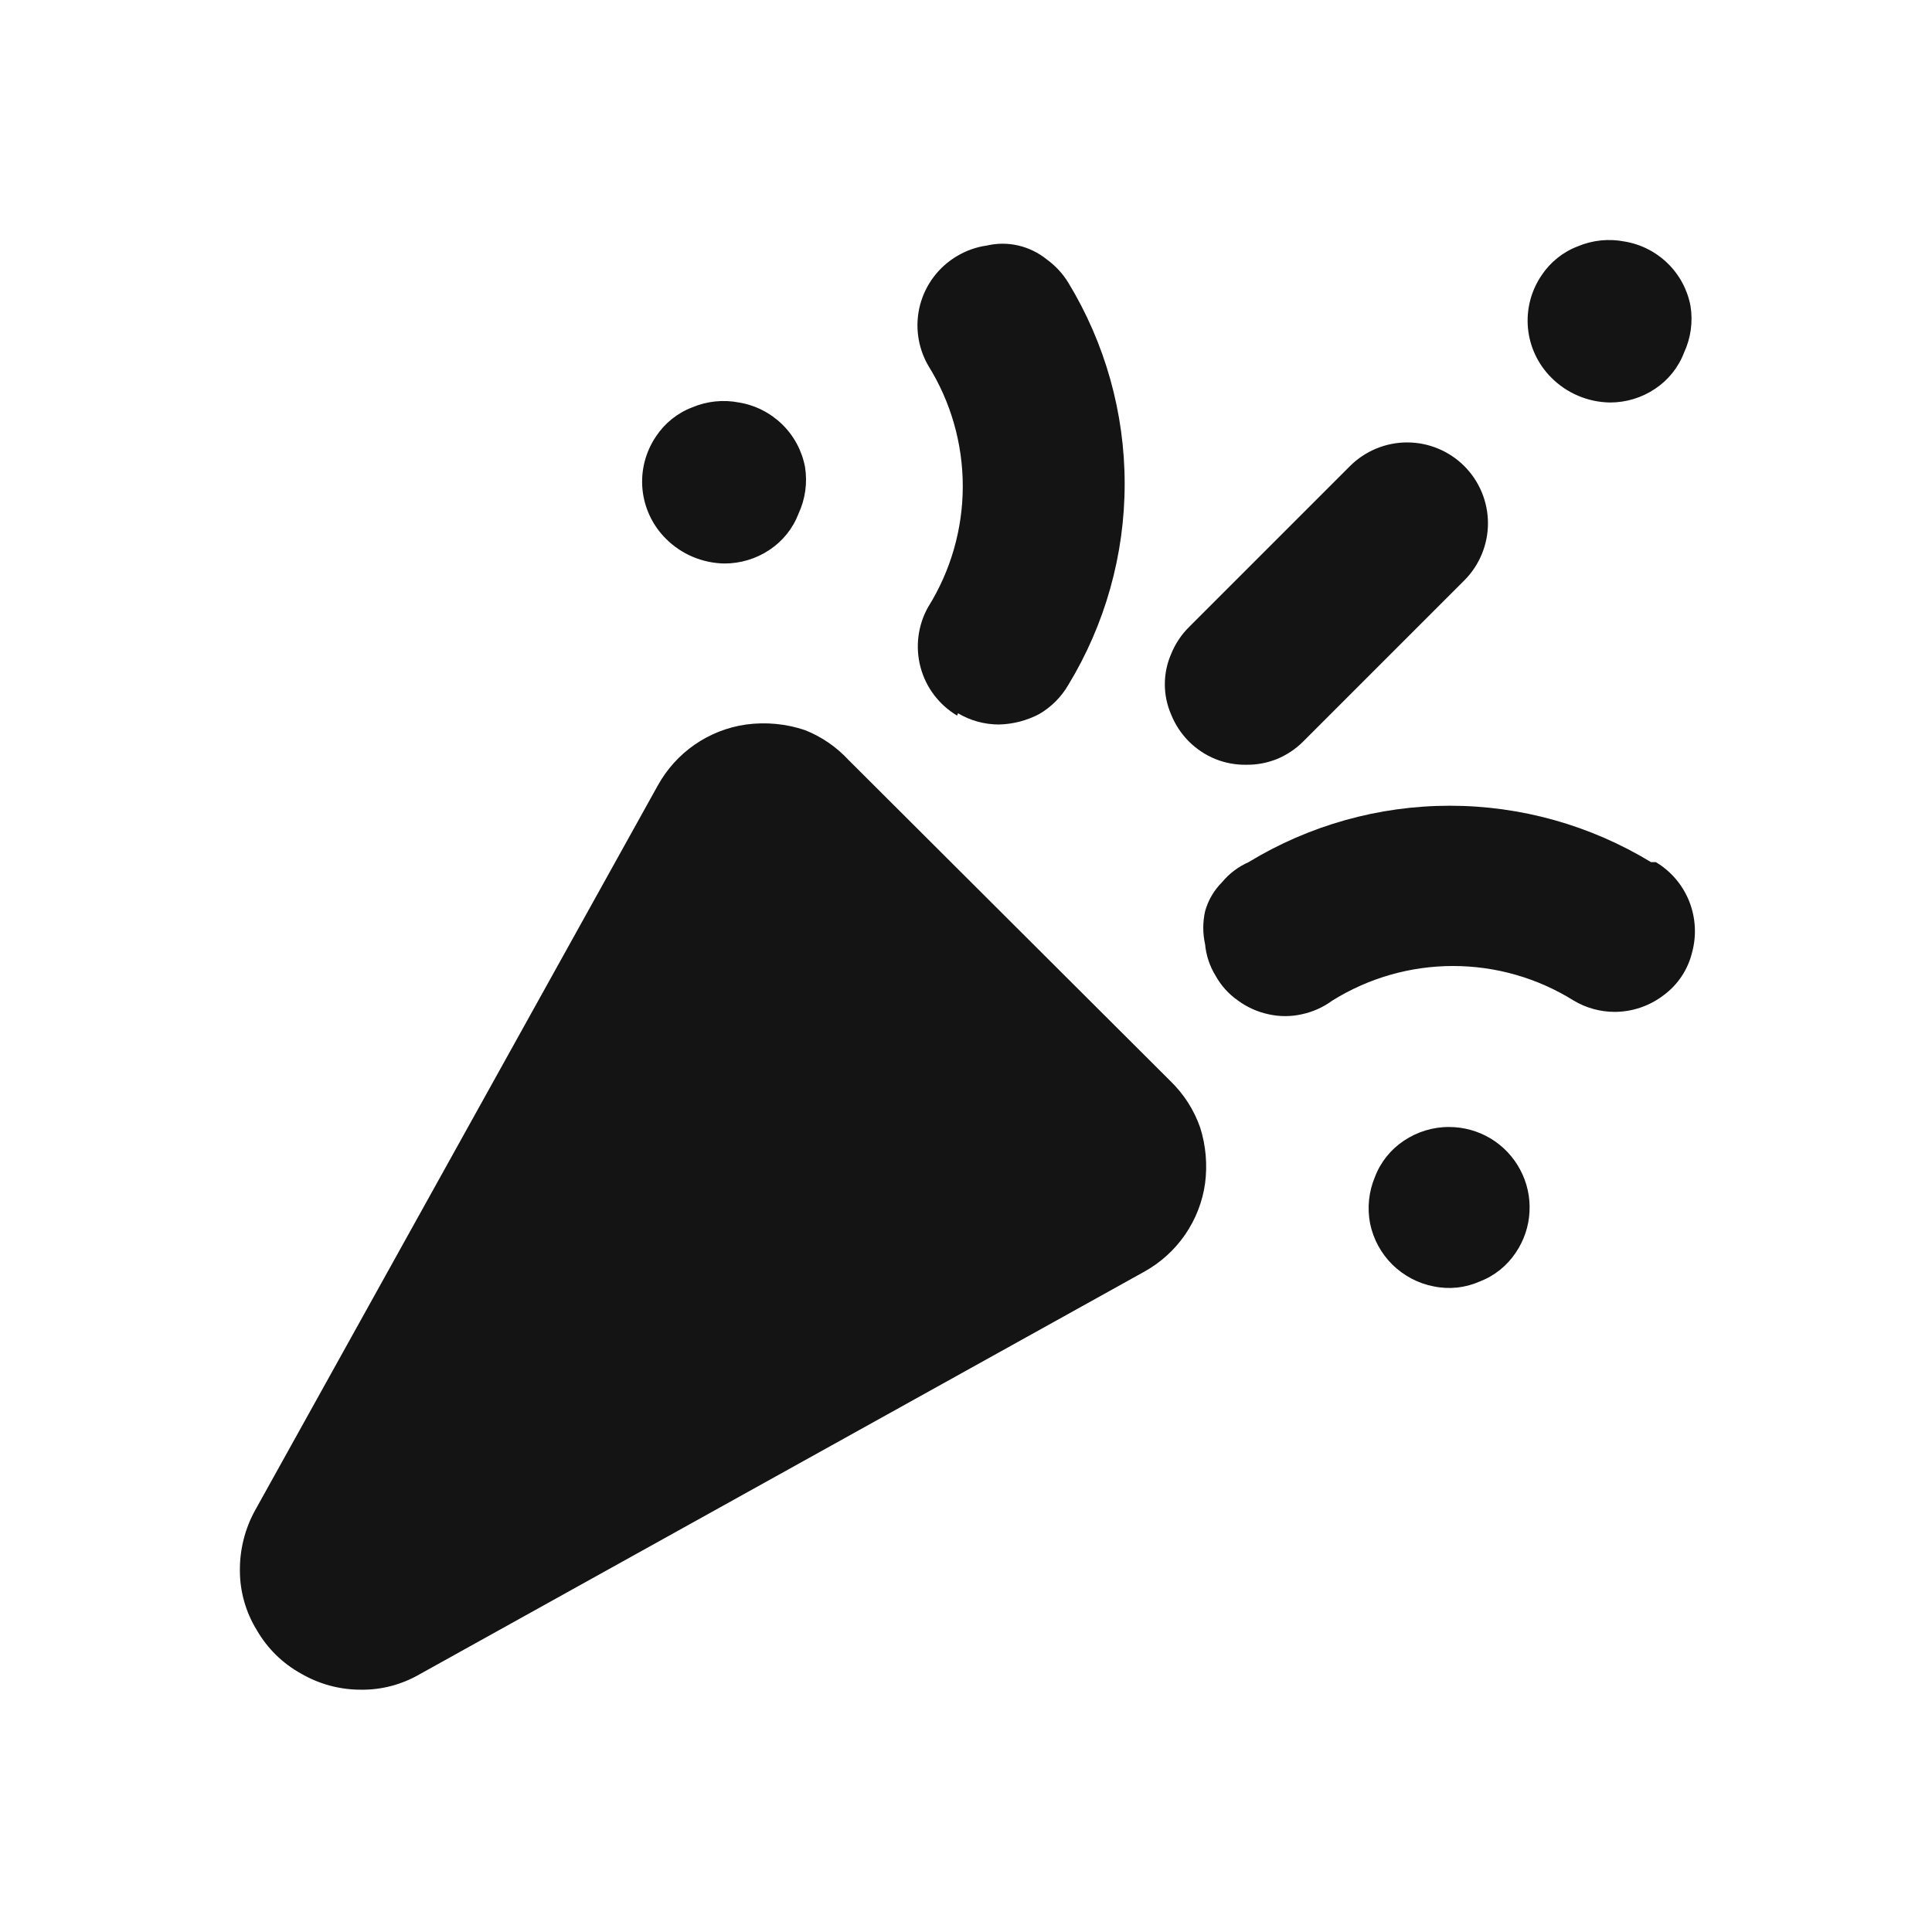 <svg width="24" height="24" viewBox="0 0 24 24" fill="none" xmlns="http://www.w3.org/2000/svg">
<path d="M10.54 9.44C10.39 9.278 10.205 9.151 10 9.07C9.765 8.991 9.516 8.967 9.27 9C9.04 9.032 8.821 9.118 8.63 9.25C8.439 9.382 8.282 9.557 8.17 9.76L3.17 18.76C3.043 18.989 2.978 19.248 2.98 19.51C2.98 19.771 3.053 20.027 3.19 20.25C3.321 20.477 3.511 20.664 3.74 20.79C3.965 20.921 4.22 20.99 4.48 20.99C4.736 20.994 4.988 20.928 5.21 20.8L14.21 15.8C14.413 15.688 14.588 15.531 14.72 15.34C14.852 15.149 14.938 14.93 14.97 14.7C15 14.468 14.98 14.233 14.91 14.01C14.834 13.79 14.707 13.592 14.54 13.43L10.54 9.44ZM15.48 9.5C15.61 9.502 15.739 9.478 15.86 9.43C15.984 9.379 16.096 9.305 16.19 9.21L18.19 7.21C18.378 7.022 18.484 6.766 18.484 6.5C18.484 6.234 18.378 5.978 18.19 5.79C18.002 5.602 17.746 5.496 17.48 5.496C17.214 5.496 16.958 5.602 16.77 5.79L14.77 7.79C14.675 7.884 14.601 7.996 14.55 8.12C14.497 8.24 14.47 8.369 14.47 8.5C14.47 8.631 14.497 8.76 14.55 8.88C14.6 9.004 14.675 9.116 14.769 9.211C14.864 9.305 14.976 9.38 15.1 9.43C15.221 9.478 15.35 9.502 15.48 9.5ZM11.9 8.86C12.054 8.952 12.231 9 12.41 9C12.585 8.996 12.756 8.951 12.91 8.87C13.059 8.783 13.183 8.659 13.27 8.51C13.728 7.757 13.971 6.892 13.971 6.01C13.971 5.128 13.728 4.263 13.27 3.51C13.2 3.396 13.108 3.298 13 3.22C12.898 3.138 12.778 3.08 12.65 3.05C12.522 3.02 12.388 3.02 12.26 3.05C12.129 3.068 12.004 3.113 11.89 3.18C11.663 3.314 11.498 3.531 11.43 3.786C11.363 4.041 11.399 4.312 11.53 4.54C11.811 4.99 11.96 5.51 11.96 6.04C11.96 6.57 11.811 7.09 11.53 7.54C11.402 7.767 11.368 8.036 11.435 8.288C11.502 8.541 11.666 8.756 11.89 8.89L11.9 8.86ZM20 5C20.2 5 20.395 4.941 20.56 4.83C20.724 4.721 20.85 4.564 20.92 4.38C21.004 4.199 21.032 3.997 21 3.8C20.962 3.599 20.863 3.414 20.716 3.271C20.569 3.128 20.382 3.033 20.18 3C19.985 2.962 19.783 2.983 19.6 3.06C19.416 3.13 19.259 3.256 19.15 3.42C19.019 3.613 18.959 3.845 18.981 4.077C19.003 4.308 19.105 4.525 19.27 4.69C19.463 4.885 19.726 4.996 20 5ZM20.51 10.71C19.757 10.252 18.892 10.009 18.01 10.009C17.128 10.009 16.263 10.252 15.51 10.71C15.382 10.767 15.269 10.852 15.18 10.96C15.08 11.06 15.008 11.184 14.97 11.32C14.94 11.455 14.94 11.595 14.97 11.73C14.983 11.868 15.027 12.002 15.1 12.12C15.168 12.243 15.264 12.35 15.38 12.43C15.493 12.513 15.623 12.571 15.76 12.6C15.895 12.63 16.035 12.63 16.17 12.6C16.307 12.571 16.437 12.513 16.55 12.43C17 12.149 17.52 12 18.05 12C18.581 12 19.1 12.149 19.55 12.43C19.704 12.522 19.881 12.57 20.06 12.57C20.281 12.569 20.495 12.495 20.67 12.36C20.845 12.23 20.969 12.042 21.02 11.83C21.077 11.62 21.064 11.397 20.983 11.194C20.902 10.992 20.757 10.822 20.57 10.71H20.51ZM18 14C17.801 13.999 17.606 14.059 17.44 14.17C17.276 14.279 17.15 14.436 17.08 14.62C17.003 14.803 16.982 15.005 17.02 15.2C17.06 15.393 17.156 15.571 17.297 15.71C17.438 15.848 17.616 15.943 17.81 15.98C18.002 16.02 18.201 15.999 18.38 15.92C18.564 15.85 18.721 15.724 18.83 15.56C18.932 15.409 18.991 15.234 19 15.053C19.01 14.871 18.97 14.691 18.884 14.53C18.799 14.37 18.672 14.236 18.516 14.142C18.36 14.049 18.182 14 18 14ZM9 7C9.199 7 9.395 6.941 9.56 6.83C9.724 6.721 9.85 6.564 9.92 6.38C10.004 6.199 10.032 5.997 10 5.8C9.962 5.599 9.863 5.414 9.716 5.271C9.569 5.128 9.382 5.033 9.18 5C8.985 4.962 8.783 4.983 8.6 5.06C8.416 5.13 8.259 5.256 8.15 5.42C8.019 5.613 7.959 5.845 7.981 6.077C8.003 6.308 8.105 6.525 8.27 6.69C8.463 6.885 8.726 6.996 9 7Z" fill="#141414"/>
</svg>
